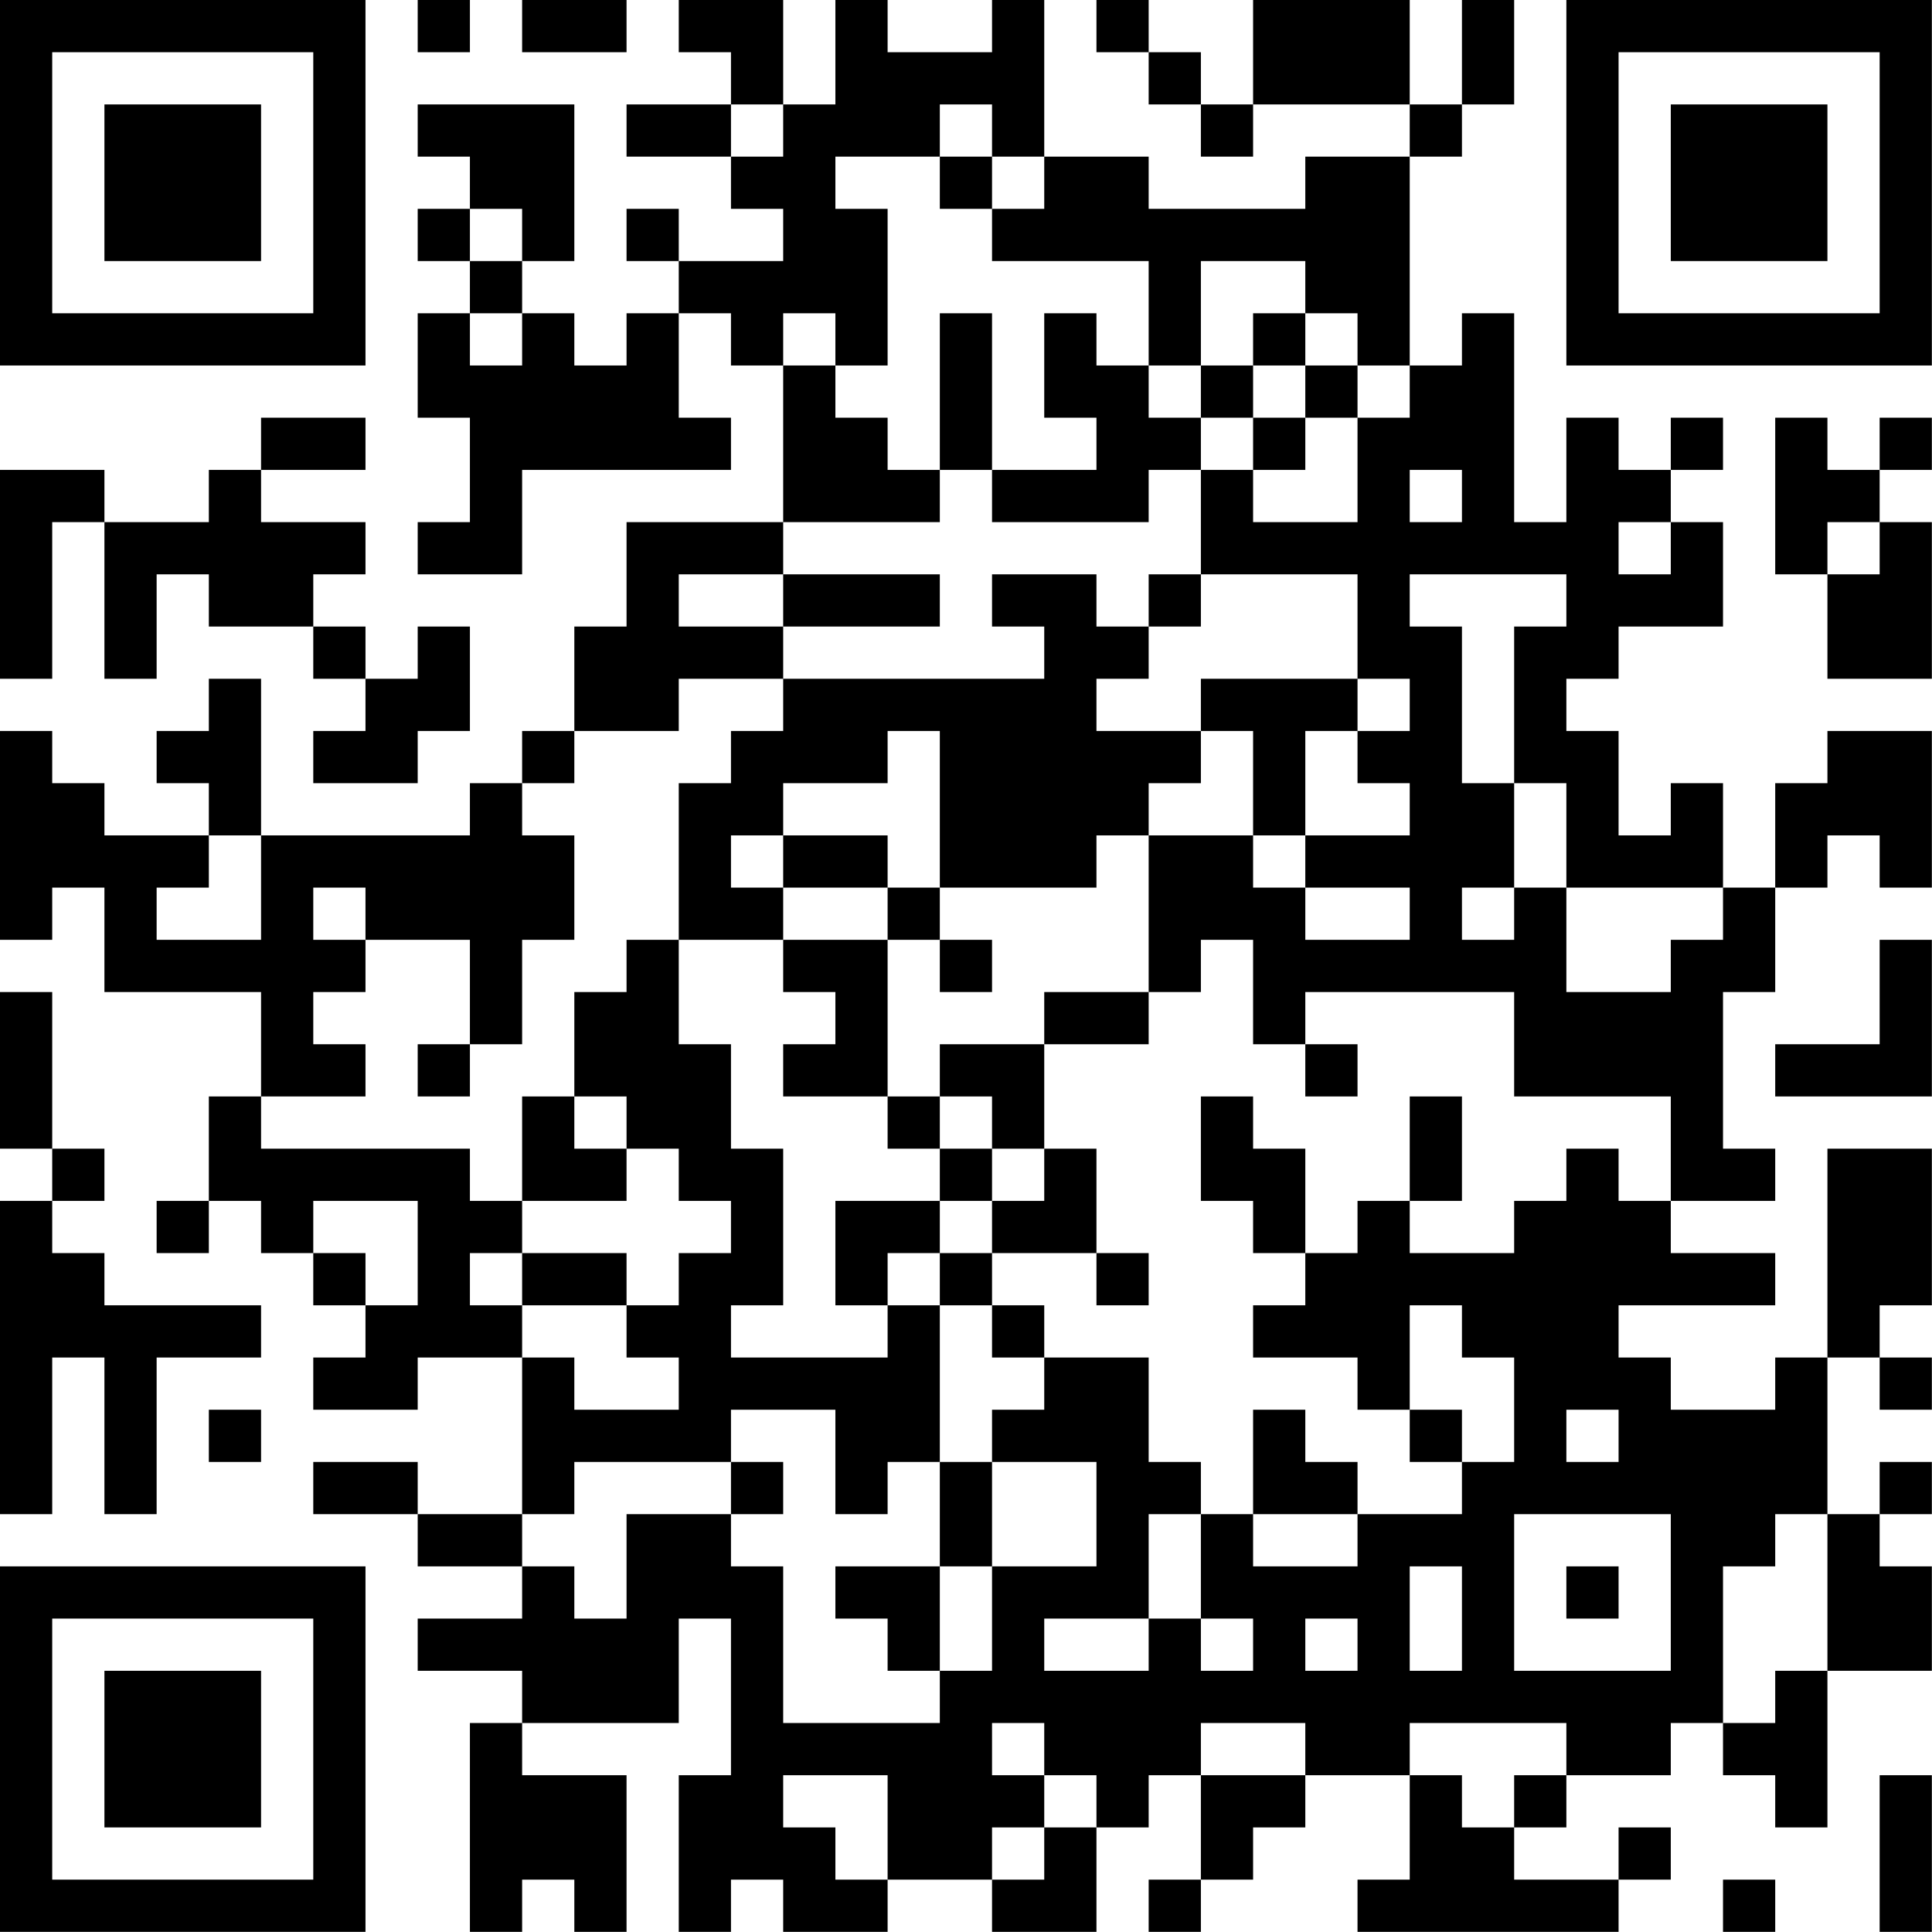 <?xml version="1.0" encoding="UTF-8"?>
<svg xmlns="http://www.w3.org/2000/svg" version="1.1" width="200" height="200" viewBox="0 0 200 200"><rect x="0" y="0" width="200" height="200" fill="#ffffff"/><g transform="scale(5.405)"><g transform="translate(0,0)"><path fill-rule="evenodd" d="M8 0L8 1L9 1L9 0ZM10 0L10 1L12 1L12 0ZM13 0L13 1L14 1L14 2L12 2L12 3L14 3L14 4L15 4L15 5L13 5L13 4L12 4L12 5L13 5L13 6L12 6L12 7L11 7L11 6L10 6L10 5L11 5L11 2L8 2L8 3L9 3L9 4L8 4L8 5L9 5L9 6L8 6L8 8L9 8L9 10L8 10L8 11L10 11L10 9L14 9L14 8L13 8L13 6L14 6L14 7L15 7L15 10L12 10L12 12L11 12L11 14L10 14L10 15L9 15L9 16L5 16L5 13L4 13L4 14L3 14L3 15L4 15L4 16L2 16L2 15L1 15L1 14L0 14L0 18L1 18L1 17L2 17L2 19L5 19L5 21L4 21L4 23L3 23L3 24L4 24L4 23L5 23L5 24L6 24L6 25L7 25L7 26L6 26L6 27L8 27L8 26L10 26L10 29L8 29L8 28L6 28L6 29L8 29L8 30L10 30L10 31L8 31L8 32L10 32L10 33L9 33L9 37L10 37L10 36L11 36L11 37L12 37L12 34L10 34L10 33L13 33L13 31L14 31L14 34L13 34L13 37L14 37L14 36L15 36L15 37L17 37L17 36L19 36L19 37L21 37L21 35L22 35L22 34L23 34L23 36L22 36L22 37L23 37L23 36L24 36L24 35L25 35L25 34L27 34L27 36L26 36L26 37L31 37L31 36L32 36L32 35L31 35L31 36L29 36L29 35L30 35L30 34L32 34L32 33L33 33L33 34L34 34L34 35L35 35L35 32L37 32L37 30L36 30L36 29L37 29L37 28L36 28L36 29L35 29L35 26L36 26L36 27L37 27L37 26L36 26L36 25L37 25L37 22L35 22L35 26L34 26L34 27L32 27L32 26L31 26L31 25L34 25L34 24L32 24L32 23L34 23L34 22L33 22L33 19L34 19L34 17L35 17L35 16L36 16L36 17L37 17L37 14L35 14L35 15L34 15L34 17L33 17L33 15L32 15L32 16L31 16L31 14L30 14L30 13L31 13L31 12L33 12L33 10L32 10L32 9L33 9L33 8L32 8L32 9L31 9L31 8L30 8L30 10L29 10L29 6L28 6L28 7L27 7L27 3L28 3L28 2L29 2L29 0L28 0L28 2L27 2L27 0L24 0L24 2L23 2L23 1L22 1L22 0L21 0L21 1L22 1L22 2L23 2L23 3L24 3L24 2L27 2L27 3L25 3L25 4L22 4L22 3L20 3L20 0L19 0L19 1L17 1L17 0L16 0L16 2L15 2L15 0ZM14 2L14 3L15 3L15 2ZM18 2L18 3L16 3L16 4L17 4L17 7L16 7L16 6L15 6L15 7L16 7L16 8L17 8L17 9L18 9L18 10L15 10L15 11L13 11L13 12L15 12L15 13L13 13L13 14L11 14L11 15L10 15L10 16L11 16L11 18L10 18L10 20L9 20L9 18L7 18L7 17L6 17L6 18L7 18L7 19L6 19L6 20L7 20L7 21L5 21L5 22L9 22L9 23L10 23L10 24L9 24L9 25L10 25L10 26L11 26L11 27L13 27L13 26L12 26L12 25L13 25L13 24L14 24L14 23L13 23L13 22L12 22L12 21L11 21L11 19L12 19L12 18L13 18L13 20L14 20L14 22L15 22L15 25L14 25L14 26L17 26L17 25L18 25L18 28L17 28L17 29L16 29L16 27L14 27L14 28L11 28L11 29L10 29L10 30L11 30L11 31L12 31L12 29L14 29L14 30L15 30L15 33L18 33L18 32L19 32L19 30L21 30L21 28L19 28L19 27L20 27L20 26L22 26L22 28L23 28L23 29L22 29L22 31L20 31L20 32L22 32L22 31L23 31L23 32L24 32L24 31L23 31L23 29L24 29L24 30L26 30L26 29L28 29L28 28L29 28L29 26L28 26L28 25L27 25L27 27L26 27L26 26L24 26L24 25L25 25L25 24L26 24L26 23L27 23L27 24L29 24L29 23L30 23L30 22L31 22L31 23L32 23L32 21L29 21L29 19L25 19L25 20L24 20L24 18L23 18L23 19L22 19L22 16L24 16L24 17L25 17L25 18L27 18L27 17L25 17L25 16L27 16L27 15L26 15L26 14L27 14L27 13L26 13L26 11L23 11L23 9L24 9L24 10L26 10L26 8L27 8L27 7L26 7L26 6L25 6L25 5L23 5L23 7L22 7L22 5L19 5L19 4L20 4L20 3L19 3L19 2ZM18 3L18 4L19 4L19 3ZM9 4L9 5L10 5L10 4ZM9 6L9 7L10 7L10 6ZM18 6L18 9L19 9L19 10L22 10L22 9L23 9L23 8L24 8L24 9L25 9L25 8L26 8L26 7L25 7L25 6L24 6L24 7L23 7L23 8L22 8L22 7L21 7L21 6L20 6L20 8L21 8L21 9L19 9L19 6ZM24 7L24 8L25 8L25 7ZM5 8L5 9L4 9L4 10L2 10L2 9L0 9L0 13L1 13L1 10L2 10L2 13L3 13L3 11L4 11L4 12L6 12L6 13L7 13L7 14L6 14L6 15L8 15L8 14L9 14L9 12L8 12L8 13L7 13L7 12L6 12L6 11L7 11L7 10L5 10L5 9L7 9L7 8ZM34 8L34 11L35 11L35 13L37 13L37 10L36 10L36 9L37 9L37 8L36 8L36 9L35 9L35 8ZM27 9L27 10L28 10L28 9ZM31 10L31 11L32 11L32 10ZM35 10L35 11L36 11L36 10ZM15 11L15 12L18 12L18 11ZM19 11L19 12L20 12L20 13L15 13L15 14L14 14L14 15L13 15L13 18L15 18L15 19L16 19L16 20L15 20L15 21L17 21L17 22L18 22L18 23L16 23L16 25L17 25L17 24L18 24L18 25L19 25L19 26L20 26L20 25L19 25L19 24L21 24L21 25L22 25L22 24L21 24L21 22L20 22L20 20L22 20L22 19L20 19L20 20L18 20L18 21L17 21L17 18L18 18L18 19L19 19L19 18L18 18L18 17L21 17L21 16L22 16L22 15L23 15L23 14L24 14L24 16L25 16L25 14L26 14L26 13L23 13L23 14L21 14L21 13L22 13L22 12L23 12L23 11L22 11L22 12L21 12L21 11ZM27 11L27 12L28 12L28 15L29 15L29 17L28 17L28 18L29 18L29 17L30 17L30 19L32 19L32 18L33 18L33 17L30 17L30 15L29 15L29 12L30 12L30 11ZM17 14L17 15L15 15L15 16L14 16L14 17L15 17L15 18L17 18L17 17L18 17L18 14ZM4 16L4 17L3 17L3 18L5 18L5 16ZM15 16L15 17L17 17L17 16ZM36 18L36 20L34 20L34 21L37 21L37 18ZM0 19L0 22L1 22L1 23L0 23L0 29L1 29L1 26L2 26L2 29L3 29L3 26L5 26L5 25L2 25L2 24L1 24L1 23L2 23L2 22L1 22L1 19ZM8 20L8 21L9 21L9 20ZM25 20L25 21L26 21L26 20ZM10 21L10 23L12 23L12 22L11 22L11 21ZM18 21L18 22L19 22L19 23L18 23L18 24L19 24L19 23L20 23L20 22L19 22L19 21ZM23 21L23 23L24 23L24 24L25 24L25 22L24 22L24 21ZM27 21L27 23L28 23L28 21ZM6 23L6 24L7 24L7 25L8 25L8 23ZM10 24L10 25L12 25L12 24ZM4 27L4 28L5 28L5 27ZM24 27L24 29L26 29L26 28L25 28L25 27ZM27 27L27 28L28 28L28 27ZM30 27L30 28L31 28L31 27ZM14 28L14 29L15 29L15 28ZM18 28L18 30L16 30L16 31L17 31L17 32L18 32L18 30L19 30L19 28ZM29 29L29 32L32 32L32 29ZM34 29L34 30L33 30L33 33L34 33L34 32L35 32L35 29ZM27 30L27 32L28 32L28 30ZM30 30L30 31L31 31L31 30ZM25 31L25 32L26 32L26 31ZM19 33L19 34L20 34L20 35L19 35L19 36L20 36L20 35L21 35L21 34L20 34L20 33ZM23 33L23 34L25 34L25 33ZM27 33L27 34L28 34L28 35L29 35L29 34L30 34L30 33ZM15 34L15 35L16 35L16 36L17 36L17 34ZM36 34L36 37L37 37L37 34ZM33 36L33 37L34 37L34 36ZM0 0L0 7L7 7L7 0ZM1 1L1 6L6 6L6 1ZM2 2L2 5L5 5L5 2ZM30 0L30 7L37 7L37 0ZM31 1L31 6L36 6L36 1ZM32 2L32 5L35 5L35 2ZM0 30L0 37L7 37L7 30ZM1 31L1 36L6 36L6 31ZM2 32L2 35L5 35L5 32Z" fill="#000000"/></g></g></svg>
